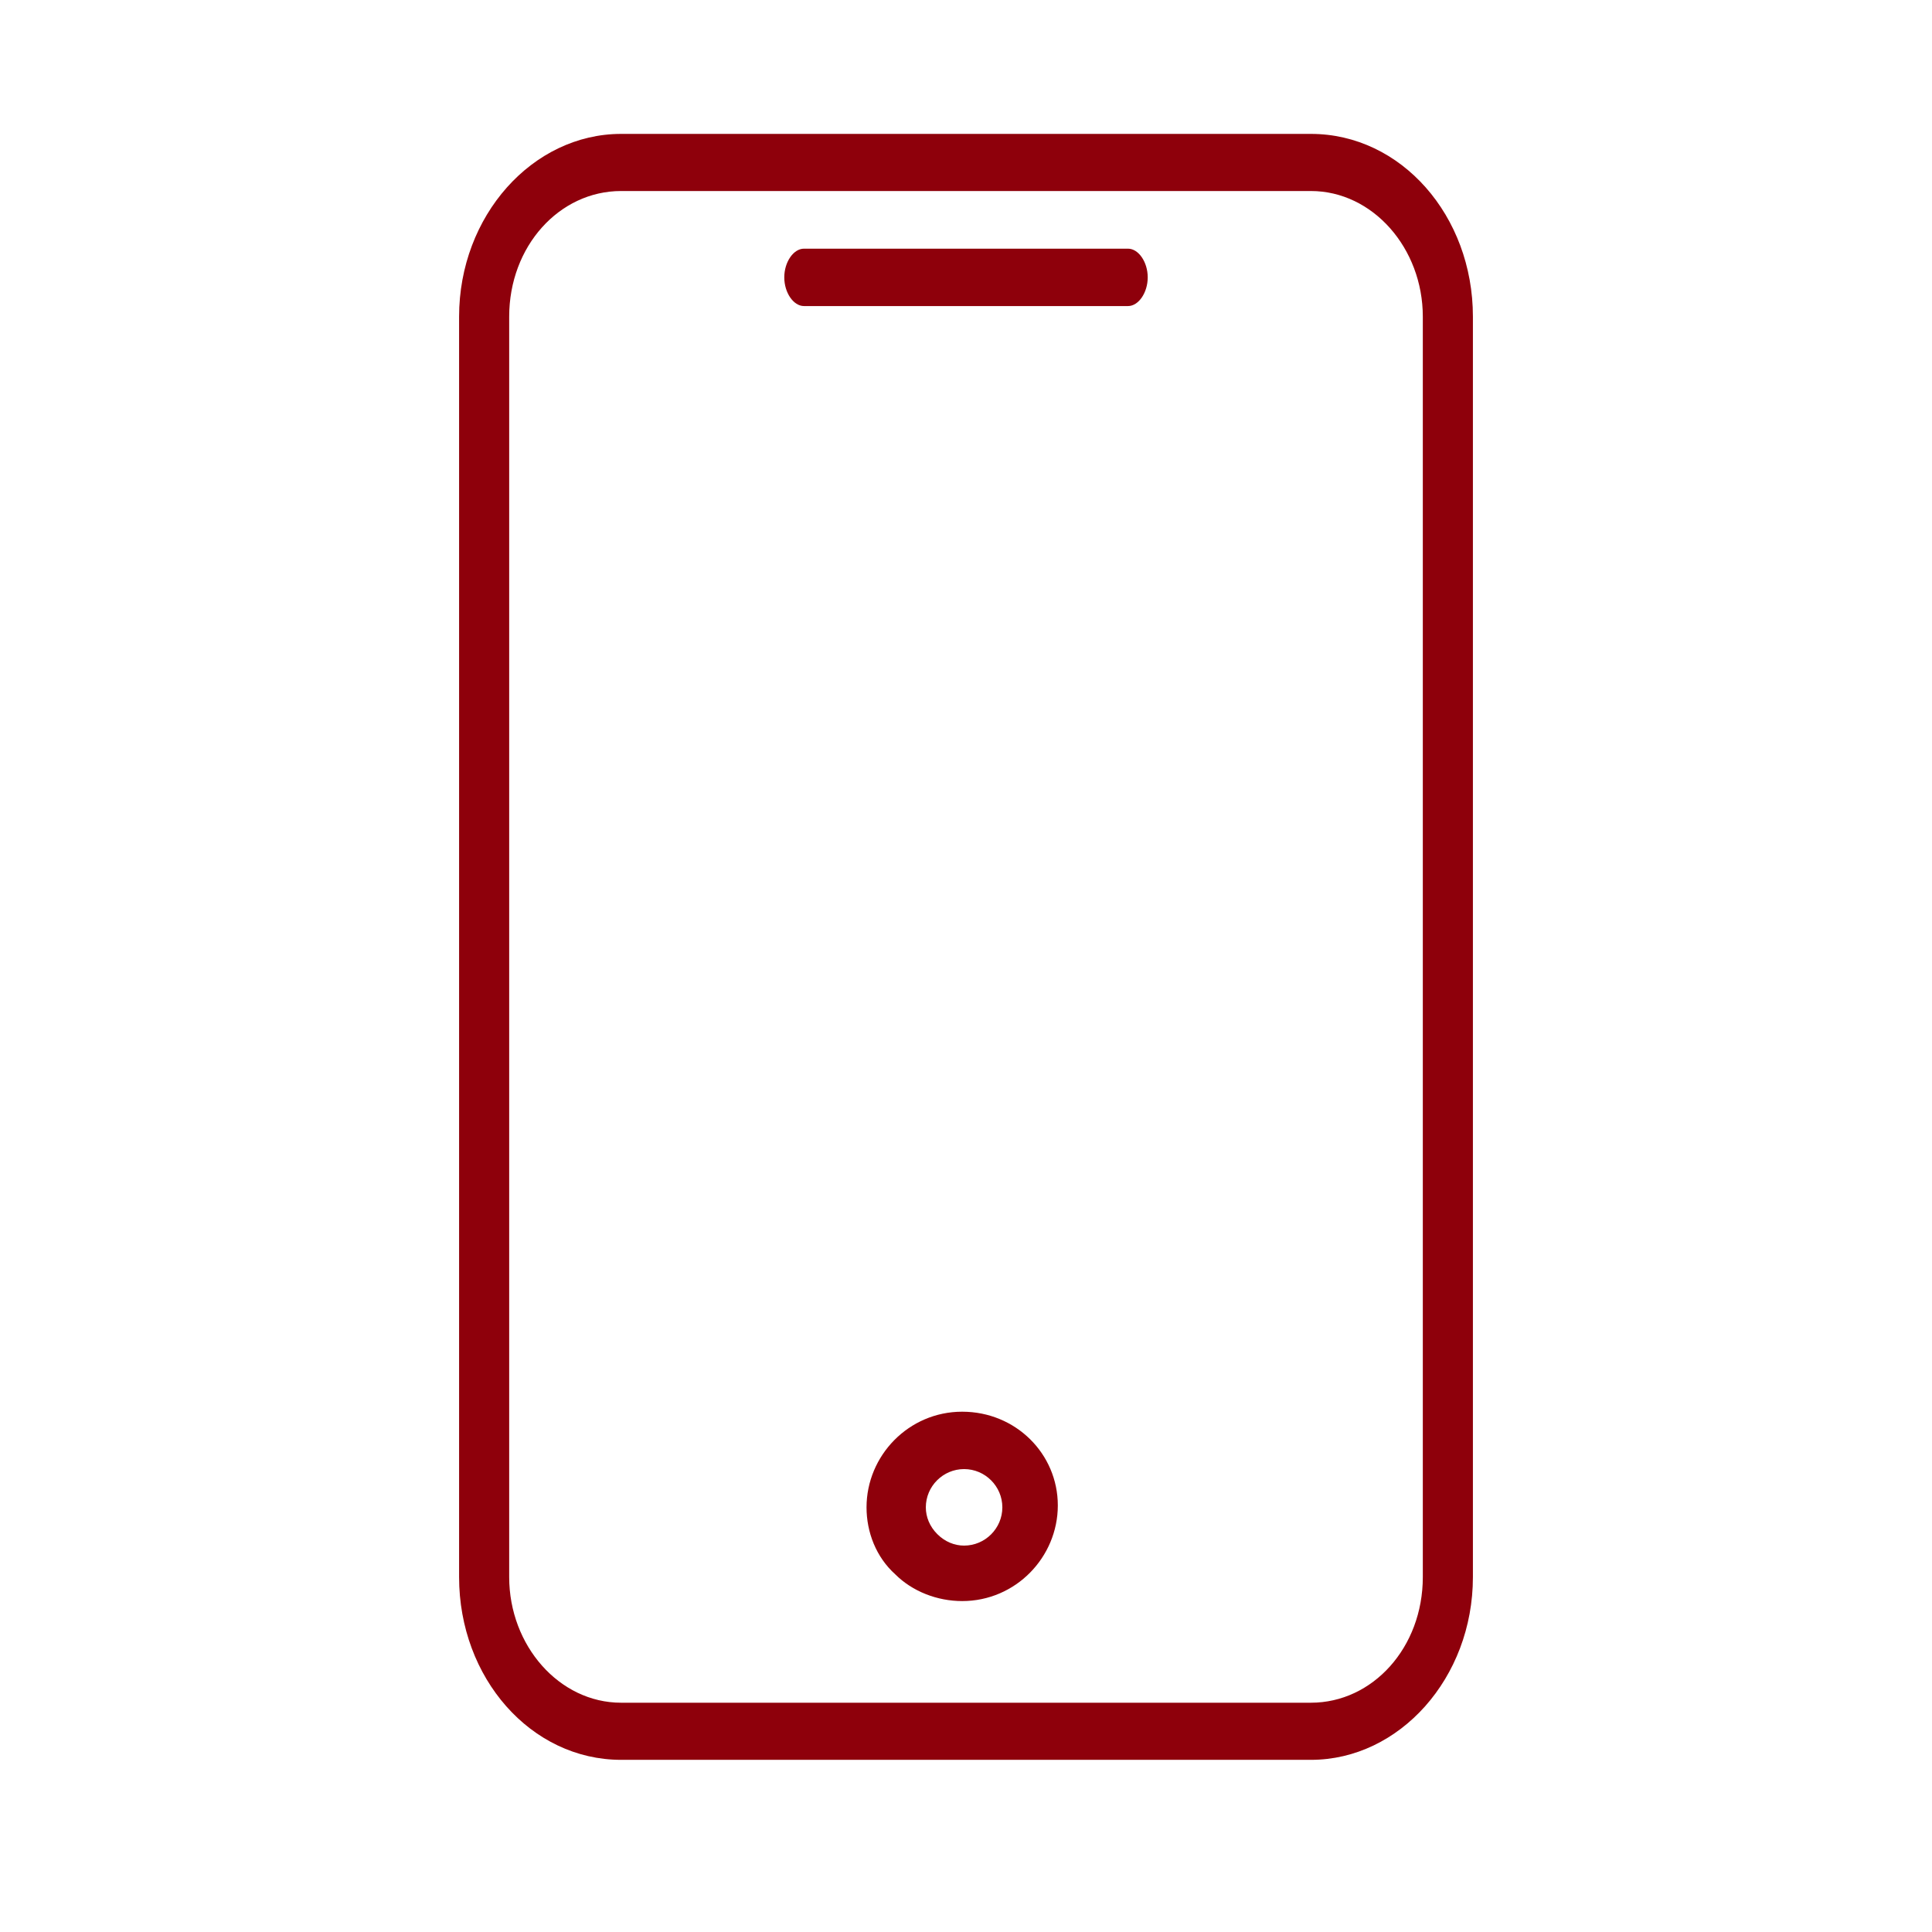 <svg width="101" height="101" viewBox="0 0 101 101" fill="none" xmlns="http://www.w3.org/2000/svg">
<path d="M68.531 7H32.469C27.842 7 24 11.28 24 16.555V82.445C24 87.72 27.755 92 32.469 92H68.531C73.158 92 77 87.72 77 82.445V16.555C77 11.28 73.246 7 68.531 7ZM74.381 82.445C74.381 86.128 71.761 89.014 68.531 89.014H32.469C29.239 89.014 26.619 86.028 26.619 82.445V16.555C26.619 12.872 29.239 9.986 32.469 9.986H68.531C71.761 9.986 74.381 12.972 74.381 16.555V82.445Z" fill="#8E000B"/>
<path d="M58.971 13H42.029C41.48 13 41 13.7 41 14.5C41 15.3 41.48 16 42.029 16H58.971C59.52 16 60 15.3 60 14.5C60 13.7 59.52 13 58.971 13Z" fill="#8E000B"/>
<path d="M50.3 73.8C47.5 73.8 45.3 76.1 45.3 78.8C45.3 80.1 45.8 81.4 46.8 82.3C47.7 83.2 49 83.7 50.3 83.7C53.1 83.7 55.3 81.4 55.3 78.7C55.3 76 53.1 73.8 50.3 73.8ZM50.4 80.8C49.9 80.8 49.4 80.6 49 80.2C48.6 79.8 48.4 79.3 48.4 78.8C48.4 77.7 49.3 76.8 50.4 76.8C51.5 76.8 52.4 77.7 52.4 78.8C52.4 79.9 51.5 80.8 50.4 80.8Z" fill="#8E000B"/>
</svg>
